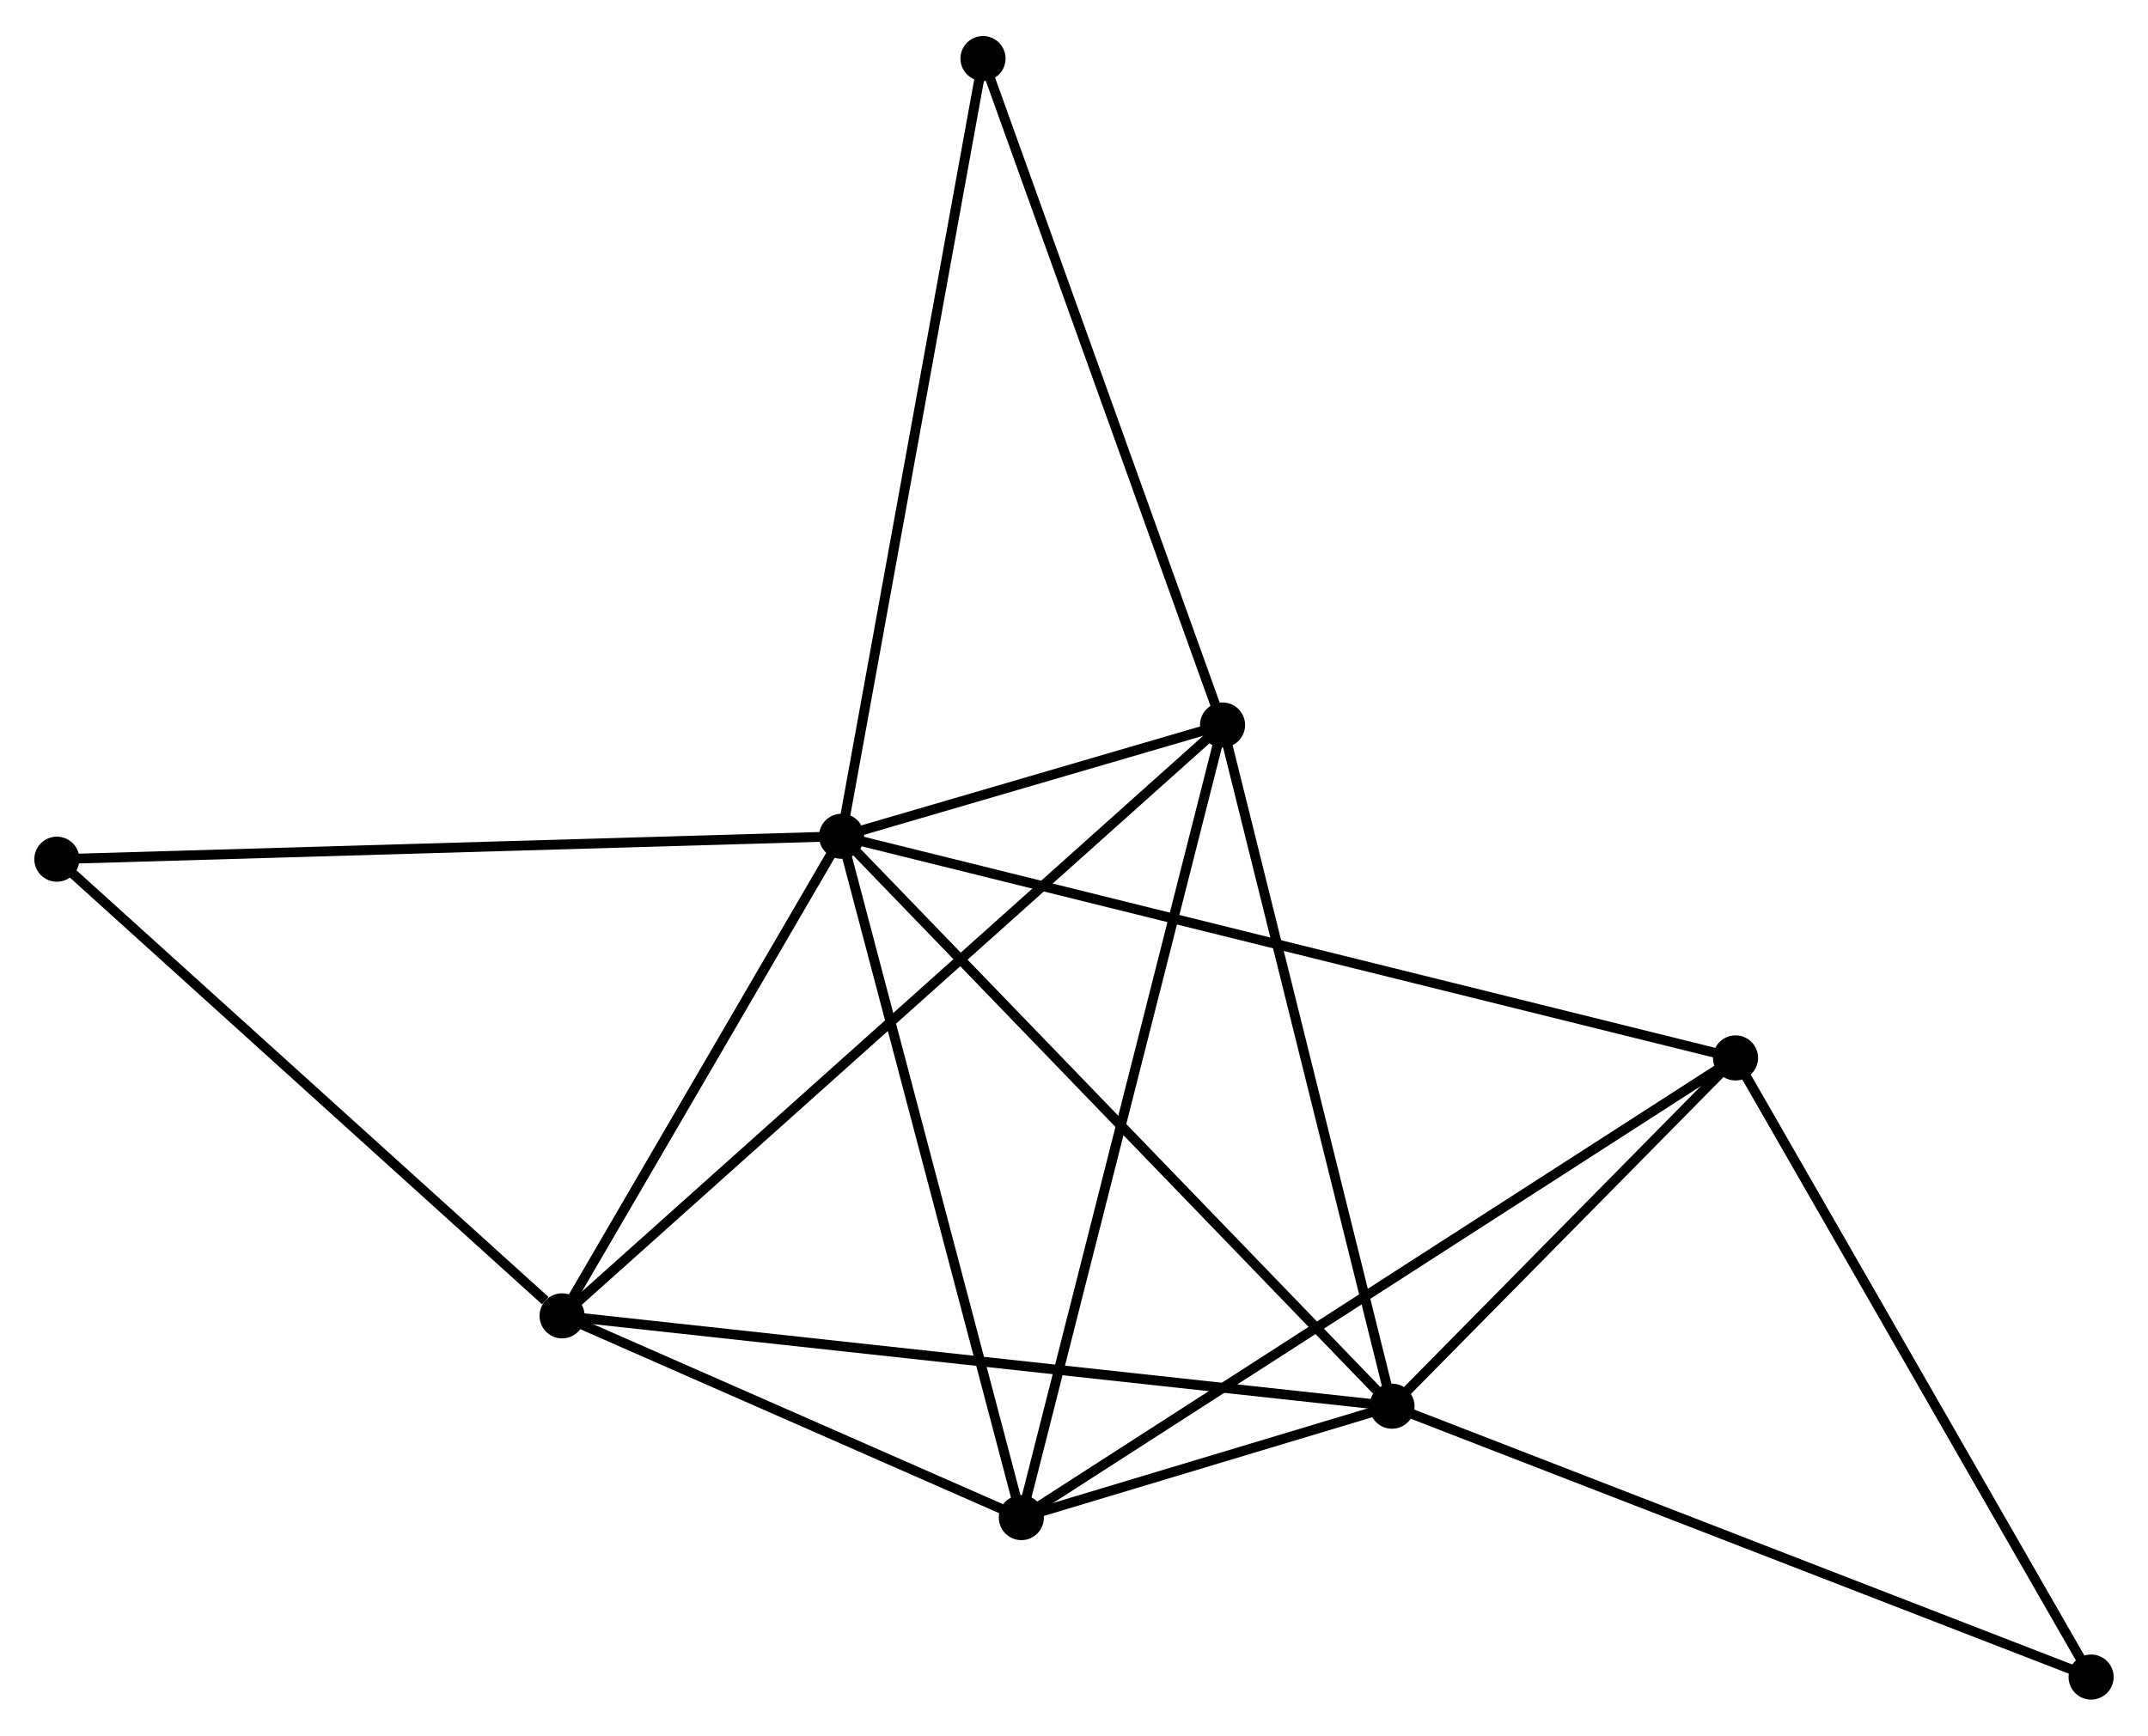 <?xml version="1.0" encoding="UTF-8" standalone="no"?>
<!DOCTYPE svg PUBLIC "-//W3C//DTD SVG 1.1//EN"
 "http://www.w3.org/Graphics/SVG/1.1/DTD/svg11.dtd">
<!-- Generated by graphviz version 2.36.0 (20140111.2315)
 -->
<!-- Title: %3 Pages: 1 -->
<svg width="219pt" height="177pt"
 viewBox="0.00 0.00 219.15 176.77" xmlns="http://www.w3.org/2000/svg" xmlns:xlink="http://www.w3.org/1999/xlink">
<g id="graph0" class="graph" transform="scale(1 1) rotate(0) translate(4 172.77)">
<title>%3</title>
<!-- 0 -->
<g id="node1" class="node"><title>0</title>
<ellipse fill="black" stroke="black" cx="81.858" cy="-87.603" rx="1.8" ry="1.8"/>
</g>
<!-- 1 -->
<g id="node2" class="node"><title>1</title>
<ellipse fill="black" stroke="black" cx="138.016" cy="-29.443" rx="1.8" ry="1.8"/>
</g>
<!-- 0&#45;&#45;1 -->
<g id="edge1" class="edge"><title>0&#45;&#45;1</title>
<path fill="none" stroke="black" d="M83.246,-86.166C90.948,-78.189 128.375,-39.428 136.47,-31.044"/>
</g>
<!-- 2 -->
<g id="node3" class="node"><title>2</title>
<ellipse fill="black" stroke="black" cx="100.204" cy="-18.073" rx="1.8" ry="1.8"/>
</g>
<!-- 0&#45;&#45;2 -->
<g id="edge2" class="edge"><title>0&#45;&#45;2</title>
<path fill="none" stroke="black" d="M82.387,-85.597C85.066,-75.444 97.106,-29.816 99.707,-19.956"/>
</g>
<!-- 3 -->
<g id="node4" class="node"><title>3</title>
<ellipse fill="black" stroke="black" cx="120.73" cy="-98.958" rx="1.8" ry="1.8"/>
</g>
<!-- 0&#45;&#45;3 -->
<g id="edge3" class="edge"><title>0&#45;&#45;3</title>
<path fill="none" stroke="black" d="M83.948,-88.214C90.76,-90.204 112.262,-96.485 118.816,-98.399"/>
</g>
<!-- 4 -->
<g id="node5" class="node"><title>4</title>
<ellipse fill="black" stroke="black" cx="53.347" cy="-38.661" rx="1.8" ry="1.8"/>
</g>
<!-- 0&#45;&#45;4 -->
<g id="edge4" class="edge"><title>0&#45;&#45;4</title>
<path fill="none" stroke="black" d="M80.909,-85.975C76.58,-78.544 58.725,-47.893 54.329,-40.346"/>
</g>
<!-- 5 -->
<g id="node6" class="node"><title>5</title>
<ellipse fill="black" stroke="black" cx="173.067" cy="-64.984" rx="1.8" ry="1.8"/>
</g>
<!-- 0&#45;&#45;5 -->
<g id="edge5" class="edge"><title>0&#45;&#45;5</title>
<path fill="none" stroke="black" d="M83.763,-87.131C95.633,-84.187 159.333,-68.39 171.172,-65.454"/>
</g>
<!-- 7 -->
<g id="node7" class="node"><title>7</title>
<ellipse fill="black" stroke="black" cx="1.8" cy="-85.265" rx="1.8" ry="1.8"/>
</g>
<!-- 0&#45;&#45;7 -->
<g id="edge6" class="edge"><title>0&#45;&#45;7</title>
<path fill="none" stroke="black" d="M79.879,-87.546C68.802,-87.222 14.604,-85.639 3.71,-85.32"/>
</g>
<!-- 8 -->
<g id="node8" class="node"><title>8</title>
<ellipse fill="black" stroke="black" cx="96.292" cy="-166.97" rx="1.8" ry="1.8"/>
</g>
<!-- 0&#45;&#45;8 -->
<g id="edge7" class="edge"><title>0&#45;&#45;8</title>
<path fill="none" stroke="black" d="M82.214,-89.565C84.211,-100.546 93.983,-154.276 95.948,-165.076"/>
</g>
<!-- 1&#45;&#45;2 -->
<g id="edge8" class="edge"><title>1&#45;&#45;2</title>
<path fill="none" stroke="black" d="M135.983,-28.832C129.356,-26.839 108.441,-20.55 102.066,-18.633"/>
</g>
<!-- 1&#45;&#45;3 -->
<g id="edge9" class="edge"><title>1&#45;&#45;3</title>
<path fill="none" stroke="black" d="M137.517,-31.449C134.993,-41.6 123.649,-87.218 121.198,-97.076"/>
</g>
<!-- 1&#45;&#45;4 -->
<g id="edge10" class="edge"><title>1&#45;&#45;4</title>
<path fill="none" stroke="black" d="M135.923,-29.671C124.209,-30.946 66.889,-37.187 55.367,-38.442"/>
</g>
<!-- 1&#45;&#45;5 -->
<g id="edge11" class="edge"><title>1&#45;&#45;5</title>
<path fill="none" stroke="black" d="M139.522,-30.97C145.288,-36.816 165.917,-57.735 171.605,-63.502"/>
</g>
<!-- 6 -->
<g id="node9" class="node"><title>6</title>
<ellipse fill="black" stroke="black" cx="209.345" cy="-1.8" rx="1.8" ry="1.8"/>
</g>
<!-- 1&#45;&#45;6 -->
<g id="edge12" class="edge"><title>1&#45;&#45;6</title>
<path fill="none" stroke="black" d="M139.779,-28.76C149.648,-24.935 197.937,-6.221 207.644,-2.459"/>
</g>
<!-- 2&#45;&#45;3 -->
<g id="edge13" class="edge"><title>2&#45;&#45;3</title>
<path fill="none" stroke="black" d="M100.711,-20.073C103.551,-31.263 117.447,-86.021 120.24,-97.028"/>
</g>
<!-- 2&#45;&#45;4 -->
<g id="edge14" class="edge"><title>2&#45;&#45;4</title>
<path fill="none" stroke="black" d="M98.191,-18.958C90.483,-22.345 62.905,-34.462 55.301,-37.803"/>
</g>
<!-- 2&#45;&#45;5 -->
<g id="edge15" class="edge"><title>2&#45;&#45;5</title>
<path fill="none" stroke="black" d="M101.726,-19.053C111.208,-25.158 162.095,-57.921 171.553,-64.01"/>
</g>
<!-- 3&#45;&#45;4 -->
<g id="edge16" class="edge"><title>3&#45;&#45;4</title>
<path fill="none" stroke="black" d="M119.064,-97.467C109.661,-89.053 63.328,-47.593 54.724,-39.893"/>
</g>
<!-- 3&#45;&#45;8 -->
<g id="edge17" class="edge"><title>3&#45;&#45;8</title>
<path fill="none" stroke="black" d="M120.025,-100.92C116.456,-110.852 100.419,-155.484 96.954,-165.129"/>
</g>
<!-- 4&#45;&#45;7 -->
<g id="edge18" class="edge"><title>4&#45;&#45;7</title>
<path fill="none" stroke="black" d="M51.632,-40.212C43.666,-47.414 10.362,-77.524 3.172,-84.024"/>
</g>
<!-- 5&#45;&#45;6 -->
<g id="edge19" class="edge"><title>5&#45;&#45;6</title>
<path fill="none" stroke="black" d="M173.964,-63.422C178.939,-54.757 203.117,-12.647 208.347,-3.539"/>
</g>
</g>
</svg>
